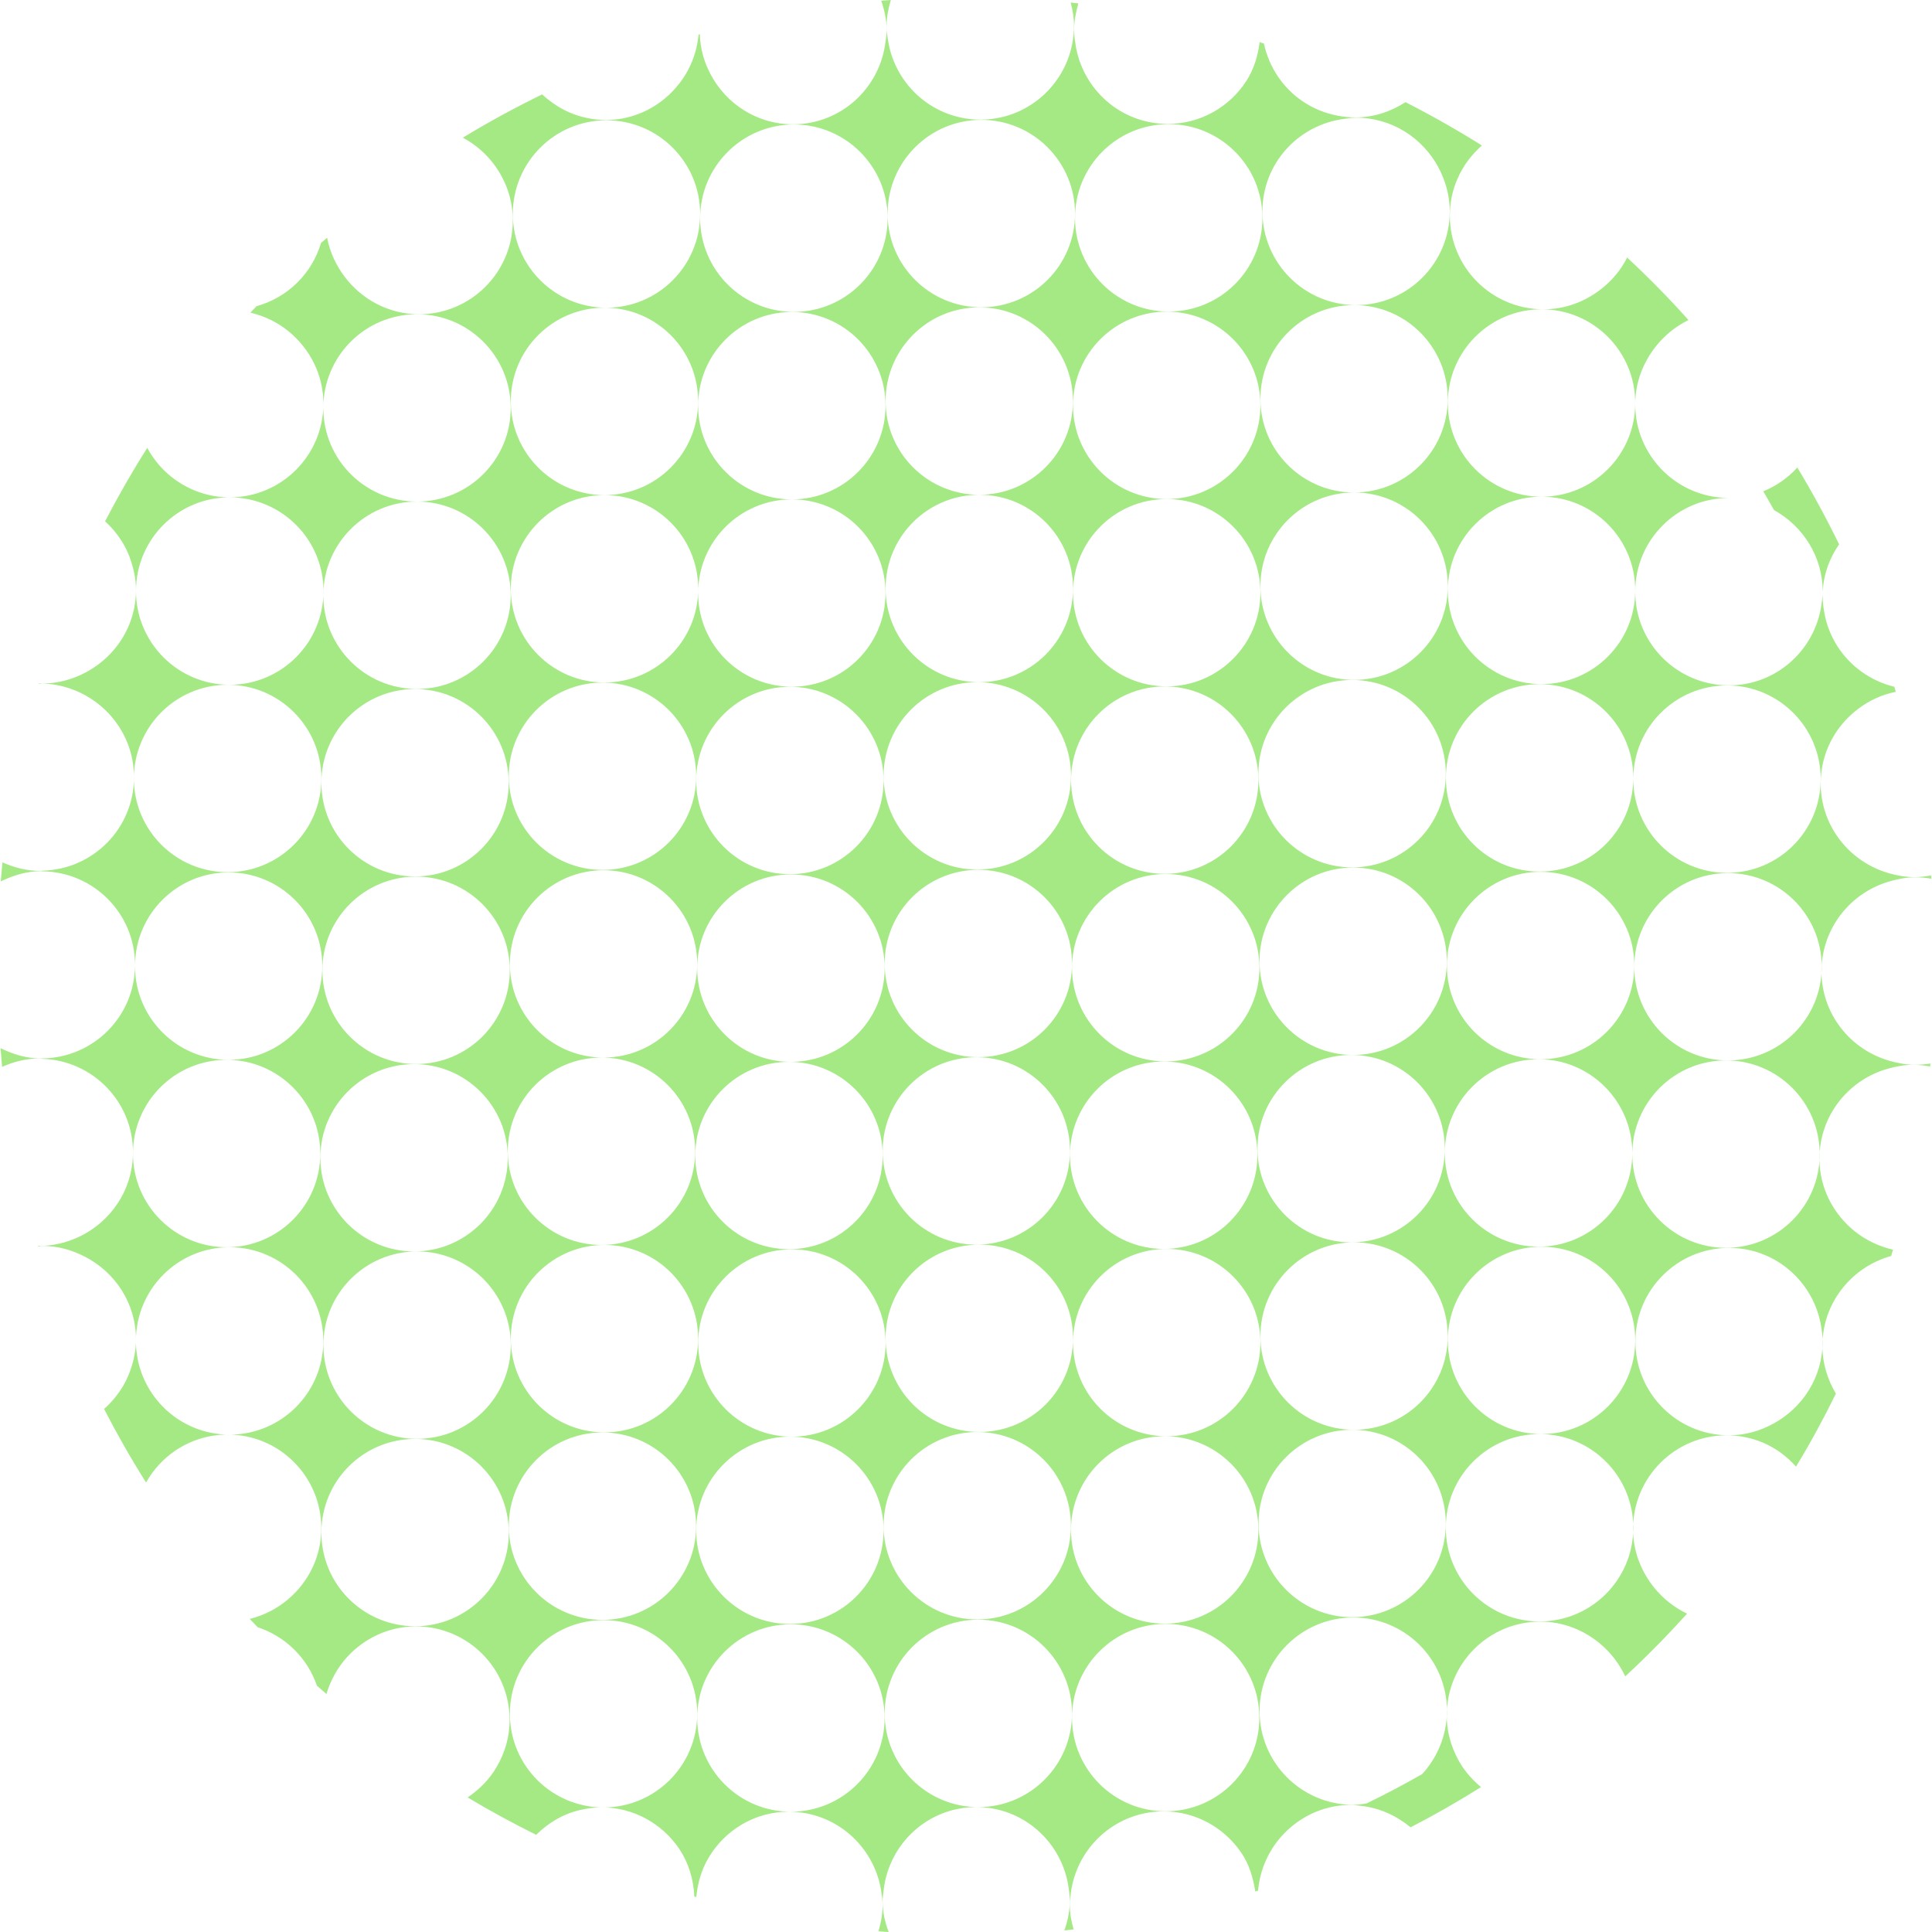 <svg width="23" height="23" viewBox="0 0 23 23" fill="none" xmlns="http://www.w3.org/2000/svg">
<g clip-path="url(#clip0)">
<path d="M22.504 10.49C22.599 10.463 22.698 10.444 22.802 10.444C22.867 10.444 22.931 10.45 22.992 10.461C22.991 10.448 22.99 10.435 22.989 10.422C22.924 10.434 22.858 10.442 22.791 10.442C22.688 10.442 22.591 10.424 22.496 10.398C22.024 10.267 21.675 9.84 21.675 9.326C21.675 8.964 21.849 8.645 22.117 8.442C22.248 8.341 22.401 8.27 22.569 8.236C22.562 8.216 22.558 8.196 22.552 8.176C22.268 8.107 22.027 7.932 21.873 7.692C21.799 7.574 21.744 7.441 21.719 7.298C21.707 7.232 21.698 7.164 21.698 7.094C21.698 6.864 21.773 6.656 21.894 6.48C21.741 6.167 21.576 5.862 21.397 5.566C21.285 5.688 21.147 5.786 20.991 5.849C21.035 5.922 21.077 5.997 21.119 6.072C21.462 6.262 21.699 6.624 21.699 7.044C21.699 7.099 21.69 7.152 21.683 7.205C21.603 7.745 21.143 8.159 20.583 8.159C19.967 8.159 19.467 7.66 19.467 7.044C19.467 6.427 19.967 5.928 20.583 5.928C19.967 5.928 19.467 5.429 19.467 4.813C19.467 4.549 19.563 4.311 19.716 4.119C19.819 3.99 19.951 3.884 20.101 3.81C19.87 3.551 19.625 3.303 19.371 3.066C19.296 3.215 19.187 3.345 19.055 3.446C18.866 3.592 18.633 3.682 18.375 3.682C17.759 3.682 17.26 3.183 17.26 2.567C17.26 2.412 17.291 2.265 17.35 2.131C17.416 1.976 17.517 1.842 17.642 1.732C17.347 1.547 17.043 1.375 16.732 1.216C16.558 1.328 16.356 1.398 16.134 1.398C16.062 1.398 15.992 1.39 15.923 1.377C15.771 1.348 15.63 1.289 15.506 1.205C15.274 1.047 15.108 0.803 15.047 0.519C15.031 0.513 15.014 0.507 14.996 0.502C14.974 0.67 14.925 0.83 14.836 0.966C14.637 1.272 14.294 1.475 13.902 1.475C13.343 1.475 12.886 1.065 12.804 0.53C12.795 0.474 12.787 0.418 12.787 0.36C12.787 0.248 12.808 0.143 12.838 0.041C12.807 0.038 12.777 0.033 12.746 0.03C12.77 0.12 12.786 0.212 12.786 0.309C12.786 0.383 12.777 0.456 12.764 0.525C12.663 1.038 12.213 1.424 11.671 1.424C11.118 1.424 10.662 1.021 10.574 0.493C10.564 0.433 10.555 0.372 10.555 0.309C10.555 0.201 10.576 0.098 10.605 0C10.567 0.003 10.529 0.005 10.491 0.009C10.529 0.121 10.556 0.239 10.556 0.365C10.556 0.41 10.548 0.453 10.542 0.496C10.476 1.05 10.011 1.48 9.44 1.48C9.012 1.48 8.644 1.236 8.458 0.882C8.382 0.739 8.337 0.579 8.331 0.408C8.326 0.409 8.321 0.411 8.316 0.412C8.296 0.63 8.215 0.83 8.087 0.994C7.883 1.257 7.568 1.429 7.209 1.429C7.141 1.429 7.076 1.421 7.012 1.409C6.797 1.371 6.608 1.266 6.454 1.124C6.131 1.281 5.816 1.453 5.51 1.639C5.666 1.722 5.799 1.84 5.9 1.983C6.028 2.165 6.105 2.385 6.105 2.625C6.105 3.241 5.606 3.741 4.989 3.741C4.628 3.741 4.311 3.566 4.107 3.3C4.003 3.164 3.928 3.005 3.894 2.83C3.87 2.851 3.845 2.871 3.822 2.892C3.713 3.259 3.423 3.543 3.054 3.645C3.03 3.671 3.005 3.696 2.981 3.722C3.154 3.763 3.313 3.841 3.445 3.952C3.69 4.157 3.85 4.461 3.85 4.806C3.85 5.422 3.35 5.921 2.734 5.921C3.351 5.921 3.851 6.421 3.851 7.036C3.851 7.653 3.351 8.152 2.734 8.152C2.119 8.152 1.619 7.652 1.619 7.036C1.619 6.42 2.119 5.921 2.734 5.921C2.496 5.921 2.275 5.844 2.093 5.716C1.952 5.617 1.836 5.485 1.753 5.332C1.573 5.616 1.406 5.907 1.251 6.206C1.392 6.335 1.502 6.496 1.561 6.683C1.595 6.791 1.619 6.903 1.619 7.022C1.619 7.449 1.377 7.815 1.024 8.003C0.868 8.086 0.693 8.137 0.504 8.137C0.49 8.137 0.478 8.133 0.464 8.132C0.463 8.135 0.463 8.137 0.462 8.14C0.468 8.14 0.474 8.137 0.48 8.137C0.646 8.137 0.803 8.176 0.944 8.241C1.327 8.418 1.595 8.803 1.595 9.253C1.595 9.858 1.112 10.348 0.511 10.365C0.501 10.365 0.49 10.368 0.48 10.368C0.318 10.368 0.168 10.328 0.029 10.266C0.022 10.341 0.016 10.417 0.009 10.493C0.157 10.421 0.316 10.371 0.491 10.371C0.498 10.371 0.503 10.373 0.51 10.373C1.117 10.383 1.607 10.876 1.607 11.486C1.607 12.097 1.116 12.591 0.507 12.6C0.502 12.6 0.497 12.601 0.491 12.601C0.315 12.601 0.154 12.551 0.007 12.478C0.013 12.552 0.018 12.627 0.025 12.701C0.161 12.64 0.309 12.601 0.468 12.601C0.481 12.601 0.494 12.605 0.508 12.605C1.104 12.627 1.583 13.115 1.583 13.717C1.583 14.166 1.316 14.55 0.934 14.727C0.792 14.793 0.635 14.832 0.468 14.832C0.462 14.832 0.458 14.83 0.453 14.83C0.454 14.833 0.455 14.836 0.456 14.839C0.472 14.838 0.486 14.832 0.503 14.832C0.687 14.832 0.857 14.881 1.01 14.96C1.37 15.145 1.619 15.515 1.619 15.948C1.619 16.075 1.593 16.194 1.554 16.307C1.492 16.49 1.38 16.648 1.239 16.774C1.394 17.073 1.56 17.366 1.739 17.649C1.824 17.498 1.941 17.369 2.083 17.272C2.262 17.15 2.478 17.078 2.71 17.078C3.327 17.078 3.825 17.578 3.825 18.194C3.825 18.532 3.672 18.833 3.432 19.037C3.302 19.149 3.145 19.23 2.973 19.273C3.004 19.306 3.036 19.338 3.068 19.372C3.399 19.481 3.66 19.738 3.773 20.068C3.81 20.101 3.849 20.133 3.886 20.167C3.936 20.001 4.019 19.851 4.133 19.726C4.337 19.504 4.627 19.362 4.952 19.362C5.569 19.362 6.067 19.862 6.067 20.477C6.067 20.679 6.01 20.866 5.916 21.029C5.831 21.178 5.709 21.302 5.567 21.398C5.832 21.557 6.105 21.705 6.383 21.843C6.527 21.701 6.704 21.593 6.909 21.547C6.989 21.529 7.073 21.516 7.16 21.516C7.544 21.516 7.883 21.711 8.084 22.007C8.195 22.171 8.256 22.367 8.266 22.577C8.274 22.58 8.282 22.582 8.289 22.584C8.306 22.414 8.353 22.254 8.436 22.115C8.63 21.788 8.983 21.568 9.39 21.568C9.945 21.568 10.401 21.973 10.489 22.502C10.498 22.562 10.507 22.622 10.507 22.683C10.507 22.791 10.487 22.893 10.458 22.991C10.498 22.995 10.538 22.998 10.579 23C10.536 22.884 10.507 22.761 10.507 22.629C10.507 22.587 10.514 22.546 10.519 22.505C10.581 21.947 11.048 21.513 11.622 21.513C12.188 21.513 12.65 21.936 12.723 22.482C12.729 22.531 12.736 22.578 12.736 22.629C12.736 22.753 12.71 22.869 12.671 22.982C12.707 22.978 12.743 22.972 12.781 22.969C12.755 22.877 12.736 22.78 12.736 22.68C12.736 22.61 12.746 22.544 12.757 22.478C12.852 21.958 13.305 21.564 13.852 21.564C14.236 21.564 14.575 21.759 14.777 22.056C14.869 22.19 14.918 22.351 14.944 22.518C14.955 22.515 14.966 22.51 14.977 22.507C14.997 22.281 15.083 22.075 15.217 21.906C15.422 21.652 15.732 21.487 16.084 21.487C16.125 21.487 16.163 21.495 16.202 21.498C16.428 21.523 16.628 21.618 16.793 21.754C17.079 21.606 17.359 21.446 17.631 21.275C17.503 21.168 17.396 21.038 17.327 20.884C17.261 20.742 17.223 20.587 17.223 20.421C17.223 19.804 17.722 19.305 18.338 19.305C18.608 19.305 18.851 19.405 19.044 19.563C19.173 19.671 19.277 19.804 19.348 19.957C19.604 19.72 19.85 19.47 20.084 19.21C19.933 19.138 19.801 19.033 19.695 18.904C19.539 18.711 19.441 18.47 19.441 18.203C19.441 17.586 19.941 17.087 20.556 17.087C20.706 17.087 20.849 17.118 20.98 17.171C21.135 17.235 21.271 17.336 21.381 17.46C21.553 17.178 21.71 16.887 21.856 16.591C21.757 16.424 21.695 16.231 21.695 16.023C21.695 15.51 22.043 15.083 22.514 14.952C22.521 14.926 22.528 14.901 22.536 14.877C22.369 14.839 22.216 14.765 22.086 14.663C21.828 14.458 21.66 14.146 21.66 13.793C21.66 13.279 22.009 12.851 22.48 12.721C22.575 12.695 22.674 12.676 22.776 12.676C22.845 12.676 22.912 12.685 22.977 12.696C22.978 12.685 22.979 12.672 22.981 12.661C22.922 12.671 22.861 12.676 22.799 12.676C22.692 12.676 22.59 12.656 22.492 12.628C22.026 12.494 21.684 12.069 21.684 11.56C21.687 11.047 22.034 10.621 22.504 10.49ZM20.561 8.16C21.176 8.16 21.675 8.659 21.675 9.275C21.675 9.892 21.176 10.391 20.561 10.391C19.944 10.391 19.444 9.891 19.444 9.275C19.444 8.659 19.944 8.16 20.561 8.16ZM9.427 17.103C8.812 17.103 8.312 16.603 8.312 15.987C8.312 15.371 8.812 14.873 9.427 14.873C10.044 14.873 10.543 15.372 10.543 15.987C10.543 16.604 10.043 17.103 9.427 17.103ZM10.519 18.218C10.519 18.835 10.02 19.333 9.404 19.333C8.788 19.333 8.288 18.834 8.288 18.218C8.288 17.602 8.788 17.103 9.404 17.103C10.02 17.103 10.519 17.603 10.519 18.218ZM3.837 11.501C3.837 12.117 3.338 12.617 2.722 12.617C2.106 12.617 1.607 12.117 1.607 11.501C1.607 10.885 2.106 10.386 2.722 10.386C3.338 10.386 3.837 10.885 3.837 11.501ZM3.826 9.319C3.826 8.702 4.325 8.203 4.941 8.203C5.556 8.203 6.056 8.702 6.056 9.319C6.056 9.935 5.556 10.434 4.941 10.434C4.325 10.434 3.826 9.935 3.826 9.319ZM4.953 10.436C5.57 10.436 6.069 10.936 6.069 11.551C6.069 12.168 5.57 12.667 4.953 12.667C4.338 12.667 3.838 12.167 3.838 11.551C3.837 10.936 4.337 10.436 4.953 10.436ZM8.311 4.829C8.311 4.213 8.811 3.714 9.427 3.714C10.043 3.714 10.542 4.213 10.542 4.829C10.542 5.445 10.043 5.945 9.427 5.945C10.043 5.945 10.542 6.444 10.542 7.06C10.542 7.676 10.043 8.175 9.427 8.175C8.811 8.175 8.311 7.676 8.311 7.06C8.311 6.444 8.811 5.945 9.427 5.945C8.811 5.945 8.311 5.445 8.311 4.829ZM10.543 4.774C10.543 4.158 11.042 3.659 11.658 3.659C12.274 3.659 12.773 4.158 12.773 4.774C12.773 5.391 12.274 5.89 11.658 5.89C12.274 5.89 12.774 6.389 12.774 7.005C12.774 7.621 12.275 8.121 11.658 8.121C11.042 8.121 10.543 7.621 10.543 7.005C10.543 6.389 11.042 5.89 11.658 5.89C11.042 5.89 10.543 5.391 10.543 4.774ZM15.005 4.748C15.005 4.131 15.505 3.632 16.12 3.632C16.737 3.632 17.235 4.132 17.235 4.748C17.235 5.364 16.736 5.863 16.12 5.863C16.737 5.863 17.236 6.362 17.236 6.978C17.236 7.595 16.737 8.094 16.12 8.094C15.505 8.094 15.005 7.594 15.005 6.978C15.005 6.362 15.505 5.863 16.12 5.863C15.506 5.863 15.005 5.364 15.005 4.748ZM9.415 12.641C8.8 12.641 8.3 12.141 8.3 11.525C8.3 10.909 8.8 10.41 9.415 10.41C10.032 10.41 10.532 10.909 10.532 11.525C10.531 12.142 10.031 12.641 9.415 12.641ZM10.508 13.756C10.508 14.372 10.008 14.871 9.393 14.871C8.776 14.871 8.277 14.371 8.277 13.756C8.277 13.139 8.776 12.641 9.393 12.641C10.008 12.641 10.508 13.141 10.508 13.756ZM7.185 12.59C6.568 12.59 6.07 12.091 6.07 11.475C6.07 10.859 6.569 10.36 7.185 10.36C7.801 10.36 8.3 10.86 8.3 11.475C8.3 12.091 7.801 12.59 7.185 12.59ZM12.751 9.288C12.751 8.671 13.251 8.172 13.866 8.172C14.482 8.172 14.981 8.672 14.981 9.288C14.981 9.904 14.482 10.403 13.866 10.403C13.249 10.403 12.751 9.903 12.751 9.288ZM12.762 11.47C12.762 12.087 12.263 12.585 11.647 12.585C11.031 12.585 10.532 12.086 10.532 11.47C10.532 10.854 11.031 10.355 11.647 10.355C12.263 10.355 12.762 10.854 12.762 11.47ZM11.635 10.352C11.018 10.352 10.519 9.852 10.519 9.237C10.519 8.62 11.018 8.121 11.635 8.121C12.251 8.121 12.75 8.621 12.75 9.237C12.751 9.853 12.251 10.352 11.635 10.352ZM11.623 12.586C12.239 12.586 12.738 13.085 12.738 13.701C12.738 14.318 12.239 14.817 11.623 14.817C11.007 14.817 10.508 14.317 10.508 13.701C10.508 13.085 11.008 12.586 11.623 12.586ZM11.659 14.817C12.275 14.817 12.774 15.316 12.774 15.932C12.774 16.549 12.275 17.047 11.659 17.047C11.043 17.047 10.543 16.548 10.543 15.932C10.543 15.316 11.041 14.817 11.659 14.817ZM12.738 13.752C12.738 13.136 13.238 12.637 13.854 12.637C14.47 12.637 14.969 13.137 14.969 13.752C14.969 14.369 14.47 14.868 13.854 14.868C13.239 14.868 12.738 14.367 12.738 13.752ZM13.877 12.636C13.262 12.636 12.762 12.136 12.762 11.521C12.762 10.905 13.262 10.405 13.877 10.405C14.494 10.405 14.993 10.905 14.993 11.521C14.994 12.137 14.494 12.636 13.877 12.636ZM16.085 12.559C16.702 12.559 17.2 13.059 17.2 13.675C17.2 14.291 16.701 14.79 16.085 14.79C15.47 14.79 14.97 14.29 14.97 13.675C14.97 13.059 15.47 12.559 16.085 12.559ZM16.109 12.559C15.492 12.559 14.994 12.059 14.994 11.443C14.994 10.827 15.494 10.328 16.109 10.328C16.726 10.328 17.224 10.828 17.224 11.443C17.224 12.06 16.726 12.559 16.109 12.559ZM17.213 9.261C17.213 8.644 17.713 8.145 18.328 8.145C18.944 8.145 19.444 8.645 19.444 9.261C19.444 9.877 18.944 10.376 18.328 10.376C17.712 10.376 17.213 9.877 17.213 9.261ZM16.097 10.326C15.481 10.326 14.981 9.826 14.981 9.21C14.981 8.594 15.481 8.095 16.097 8.095C16.713 8.095 17.212 8.594 17.212 9.21C17.213 9.826 16.713 10.326 16.097 10.326ZM13.89 5.941C14.506 5.941 15.005 6.44 15.005 7.056C15.005 7.672 14.505 8.171 13.89 8.171C13.273 8.171 12.774 7.672 12.774 7.056C12.774 6.44 13.273 5.941 13.89 5.941C13.273 5.941 12.774 5.441 12.774 4.825C12.774 4.209 13.274 3.71 13.89 3.71C14.506 3.71 15.005 4.209 15.005 4.825C15.005 5.441 14.506 5.941 13.89 5.941ZM9.404 8.176C10.019 8.176 10.519 8.676 10.519 9.292C10.519 9.908 10.019 10.407 9.404 10.407C8.787 10.407 8.288 9.907 8.288 9.292C8.288 8.676 8.788 8.176 9.404 8.176ZM7.173 10.356C6.557 10.356 6.057 9.857 6.057 9.241C6.057 8.625 6.557 8.126 7.173 8.126C7.789 8.126 8.288 8.625 8.288 9.241C8.288 9.857 7.789 10.356 7.173 10.356ZM4.93 12.668C5.546 12.668 6.045 13.167 6.045 13.783C6.045 14.399 5.546 14.898 4.93 14.898C4.314 14.898 3.814 14.398 3.814 13.783C3.813 13.167 4.313 12.668 4.93 12.668ZM4.965 14.898C5.581 14.898 6.081 15.398 6.081 16.013C6.081 16.63 5.581 17.129 4.965 17.129C4.349 17.129 3.85 16.629 3.85 16.013C3.849 15.398 4.349 14.898 4.965 14.898ZM6.045 13.706C6.045 13.089 6.545 12.59 7.161 12.59C7.777 12.59 8.276 13.09 8.276 13.706C8.276 14.322 7.777 14.821 7.161 14.821C6.545 14.821 6.045 14.322 6.045 13.706ZM7.196 14.821C7.813 14.821 8.311 15.321 8.311 15.936C8.311 16.553 7.812 17.052 7.196 17.052C6.58 17.052 6.081 16.552 6.081 15.936C6.081 15.321 6.579 14.821 7.196 14.821ZM11.634 17.048C12.251 17.048 12.749 17.548 12.749 18.164C12.749 18.78 12.25 19.279 11.634 19.279C11.018 19.279 10.519 18.779 10.519 18.164C10.519 17.547 11.02 17.048 11.634 17.048ZM13.866 17.098C14.482 17.098 14.981 17.598 14.981 18.214C14.981 18.83 14.482 19.329 13.866 19.329C13.249 19.329 12.75 18.829 12.75 18.214C12.75 17.598 13.249 17.098 13.866 17.098ZM13.889 17.098C13.273 17.098 12.774 16.598 12.774 15.983C12.774 15.366 13.274 14.868 13.889 14.868C14.506 14.868 15.005 15.367 15.005 15.983C15.005 16.599 14.506 17.098 13.889 17.098ZM16.097 17.021C16.714 17.021 17.212 17.521 17.212 18.137C17.212 18.753 16.713 19.252 16.097 19.252C15.482 19.252 14.983 18.752 14.983 18.137C14.981 17.521 15.482 17.021 16.097 17.021ZM16.12 17.021C15.504 17.021 15.005 16.522 15.005 15.905C15.005 15.29 15.505 14.79 16.12 14.79C16.737 14.79 17.235 15.29 17.235 15.905C17.236 16.522 16.737 17.021 16.12 17.021ZM17.2 13.726C17.2 13.109 17.7 12.61 18.317 12.61C18.932 12.61 19.432 13.11 19.432 13.726C19.432 14.342 18.932 14.841 18.317 14.841C17.7 14.841 17.2 14.342 17.2 13.726ZM18.34 12.61C17.724 12.61 17.225 12.111 17.225 11.494C17.225 10.879 17.725 10.379 18.34 10.379C18.957 10.379 19.456 10.879 19.456 11.494C19.456 12.11 18.956 12.61 18.34 12.61ZM18.352 3.682C18.968 3.682 19.467 4.182 19.467 4.798C19.467 5.414 18.968 5.913 18.352 5.913C18.968 5.913 19.467 6.413 19.467 7.028C19.467 7.645 18.968 8.144 18.352 8.144C17.736 8.144 17.236 7.644 17.236 7.028C17.236 6.412 17.736 5.913 18.352 5.913C17.736 5.913 17.236 5.414 17.236 4.798C17.236 4.182 17.736 3.682 18.352 3.682ZM16.005 1.415C16.052 1.409 16.097 1.401 16.144 1.401C16.57 1.401 16.938 1.643 17.125 1.995C17.208 2.151 17.259 2.327 17.259 2.516C17.259 3.133 16.76 3.632 16.144 3.632C15.528 3.632 15.029 3.132 15.029 2.516C15.029 1.948 15.455 1.484 16.005 1.415ZM13.913 1.478C14.53 1.478 15.029 1.978 15.029 2.594C15.029 3.21 14.53 3.709 13.913 3.709C13.297 3.709 12.798 3.21 12.798 2.594C12.797 1.977 13.297 1.478 13.913 1.478ZM11.682 1.427C12.299 1.427 12.798 1.927 12.798 2.543C12.798 3.159 12.299 3.658 11.682 3.658C11.066 3.658 10.567 3.159 10.567 2.543C10.567 1.927 11.065 1.427 11.682 1.427ZM9.451 1.482C10.067 1.482 10.567 1.982 10.567 2.597C10.567 3.214 10.067 3.713 9.451 3.713C8.835 3.713 8.335 3.213 8.335 2.597C8.335 1.982 8.836 1.482 9.451 1.482ZM7.22 1.432C7.836 1.432 8.335 1.931 8.335 2.547C8.335 3.164 7.836 3.663 7.22 3.663C6.604 3.663 6.105 3.163 6.105 2.547C6.105 1.931 6.604 1.432 7.22 1.432ZM7.196 3.663C7.813 3.663 8.311 4.162 8.311 4.778C8.311 5.394 7.812 5.894 7.196 5.894C7.813 5.894 8.312 6.393 8.312 7.009C8.312 7.625 7.813 8.125 7.196 8.125C6.581 8.125 6.081 7.625 6.081 7.009C6.081 6.393 6.581 5.894 7.196 5.894C6.581 5.894 6.081 5.394 6.081 4.778C6.081 4.162 6.58 3.663 7.196 3.663ZM4.965 5.971C4.348 5.971 3.849 5.472 3.849 4.856C3.849 4.24 4.348 3.741 4.965 3.741C5.58 3.741 6.08 4.24 6.08 4.856C6.081 5.472 5.58 5.971 4.965 5.971C5.58 5.971 6.08 6.471 6.08 7.087C6.08 7.703 5.58 8.202 4.965 8.202C4.348 8.202 3.849 7.703 3.849 7.087C3.849 6.471 4.349 5.971 4.965 5.971ZM1.594 9.268C1.594 8.652 2.094 8.152 2.71 8.152C3.326 8.152 3.826 8.652 3.826 9.268C3.826 9.884 3.326 10.383 2.71 10.383C2.094 10.383 1.594 9.884 1.594 9.268ZM1.583 13.733C1.583 13.116 2.082 12.617 2.698 12.617C3.314 12.617 3.813 13.117 3.813 13.733C3.813 14.348 3.314 14.848 2.698 14.848C2.083 14.848 1.583 14.348 1.583 13.733ZM2.733 17.079C2.117 17.079 1.618 16.579 1.618 15.963C1.618 15.347 2.117 14.848 2.733 14.848C3.35 14.848 3.849 15.348 3.849 15.963C3.849 16.58 3.35 17.079 2.733 17.079ZM4.942 19.36C4.325 19.36 3.826 18.861 3.826 18.246C3.826 17.628 4.325 17.13 4.942 17.13C5.557 17.13 6.057 17.63 6.057 18.246C6.057 18.862 5.556 19.36 4.942 19.36ZM6.057 18.168C6.057 17.552 6.556 17.053 7.172 17.053C7.788 17.053 8.287 17.552 8.287 18.168C8.287 18.784 7.788 19.284 7.172 19.284C6.556 19.284 6.057 18.784 6.057 18.168ZM7.185 21.517C6.568 21.517 6.07 21.018 6.07 20.402C6.07 19.786 6.569 19.287 7.185 19.287C7.801 19.287 8.3 19.787 8.3 20.402C8.3 21.018 7.8 21.517 7.185 21.517ZM9.415 21.568C8.799 21.568 8.3 21.068 8.3 20.452C8.3 19.836 8.799 19.337 9.415 19.337C10.031 19.337 10.531 19.836 10.531 20.452C10.531 21.069 10.031 21.568 9.415 21.568ZM11.647 21.513C11.03 21.513 10.532 21.013 10.532 20.398C10.532 19.781 11.031 19.282 11.647 19.282C12.262 19.282 12.762 19.782 12.762 20.398C12.762 21.013 12.263 21.513 11.647 21.513ZM13.877 21.563C13.261 21.563 12.762 21.064 12.762 20.448C12.762 19.831 13.262 19.332 13.877 19.332C14.494 19.332 14.992 19.832 14.992 20.448C14.993 21.064 14.494 21.563 13.877 21.563ZM16.931 21.12C16.713 21.244 16.492 21.362 16.267 21.47C16.216 21.478 16.163 21.486 16.111 21.486C15.494 21.486 14.995 20.986 14.995 20.37C14.995 19.754 15.495 19.256 16.111 19.256C16.726 19.256 17.226 19.755 17.226 20.37C17.224 20.66 17.111 20.922 16.931 21.12ZM18.328 19.303C17.712 19.303 17.212 18.803 17.212 18.188C17.212 17.571 17.712 17.072 18.328 17.072C18.944 17.072 19.444 17.572 19.444 18.188C19.444 18.804 18.944 19.303 18.328 19.303ZM18.351 17.072C17.736 17.072 17.236 16.573 17.236 15.956C17.236 15.341 17.736 14.842 18.351 14.842C18.968 14.842 19.467 15.341 19.467 15.956C19.467 16.573 18.968 17.072 18.351 17.072ZM21.682 15.8C21.691 15.856 21.698 15.912 21.698 15.971C21.698 16.396 21.459 16.76 21.11 16.949C20.954 17.034 20.775 17.087 20.584 17.087C19.967 17.087 19.469 16.587 19.469 15.971C19.469 15.355 19.968 14.856 20.584 14.856C21.14 14.855 21.599 15.265 21.682 15.8ZM20.547 14.855C19.932 14.855 19.432 14.355 19.432 13.74C19.432 13.123 19.932 12.624 20.547 12.624C21.164 12.624 21.663 13.124 21.663 13.74C21.664 14.356 21.164 14.855 20.547 14.855ZM20.571 12.624C19.955 12.624 19.456 12.125 19.456 11.509C19.456 10.893 19.956 10.394 20.571 10.394C21.188 10.394 21.687 10.893 21.687 11.509C21.687 12.124 21.188 12.624 20.571 12.624Z" fill="#A5E985"/>
</g>
<defs>
<clipPath id="clip0">
<rect width="23" height="23" fill="white"/>
</clipPath>
</defs>
</svg>
